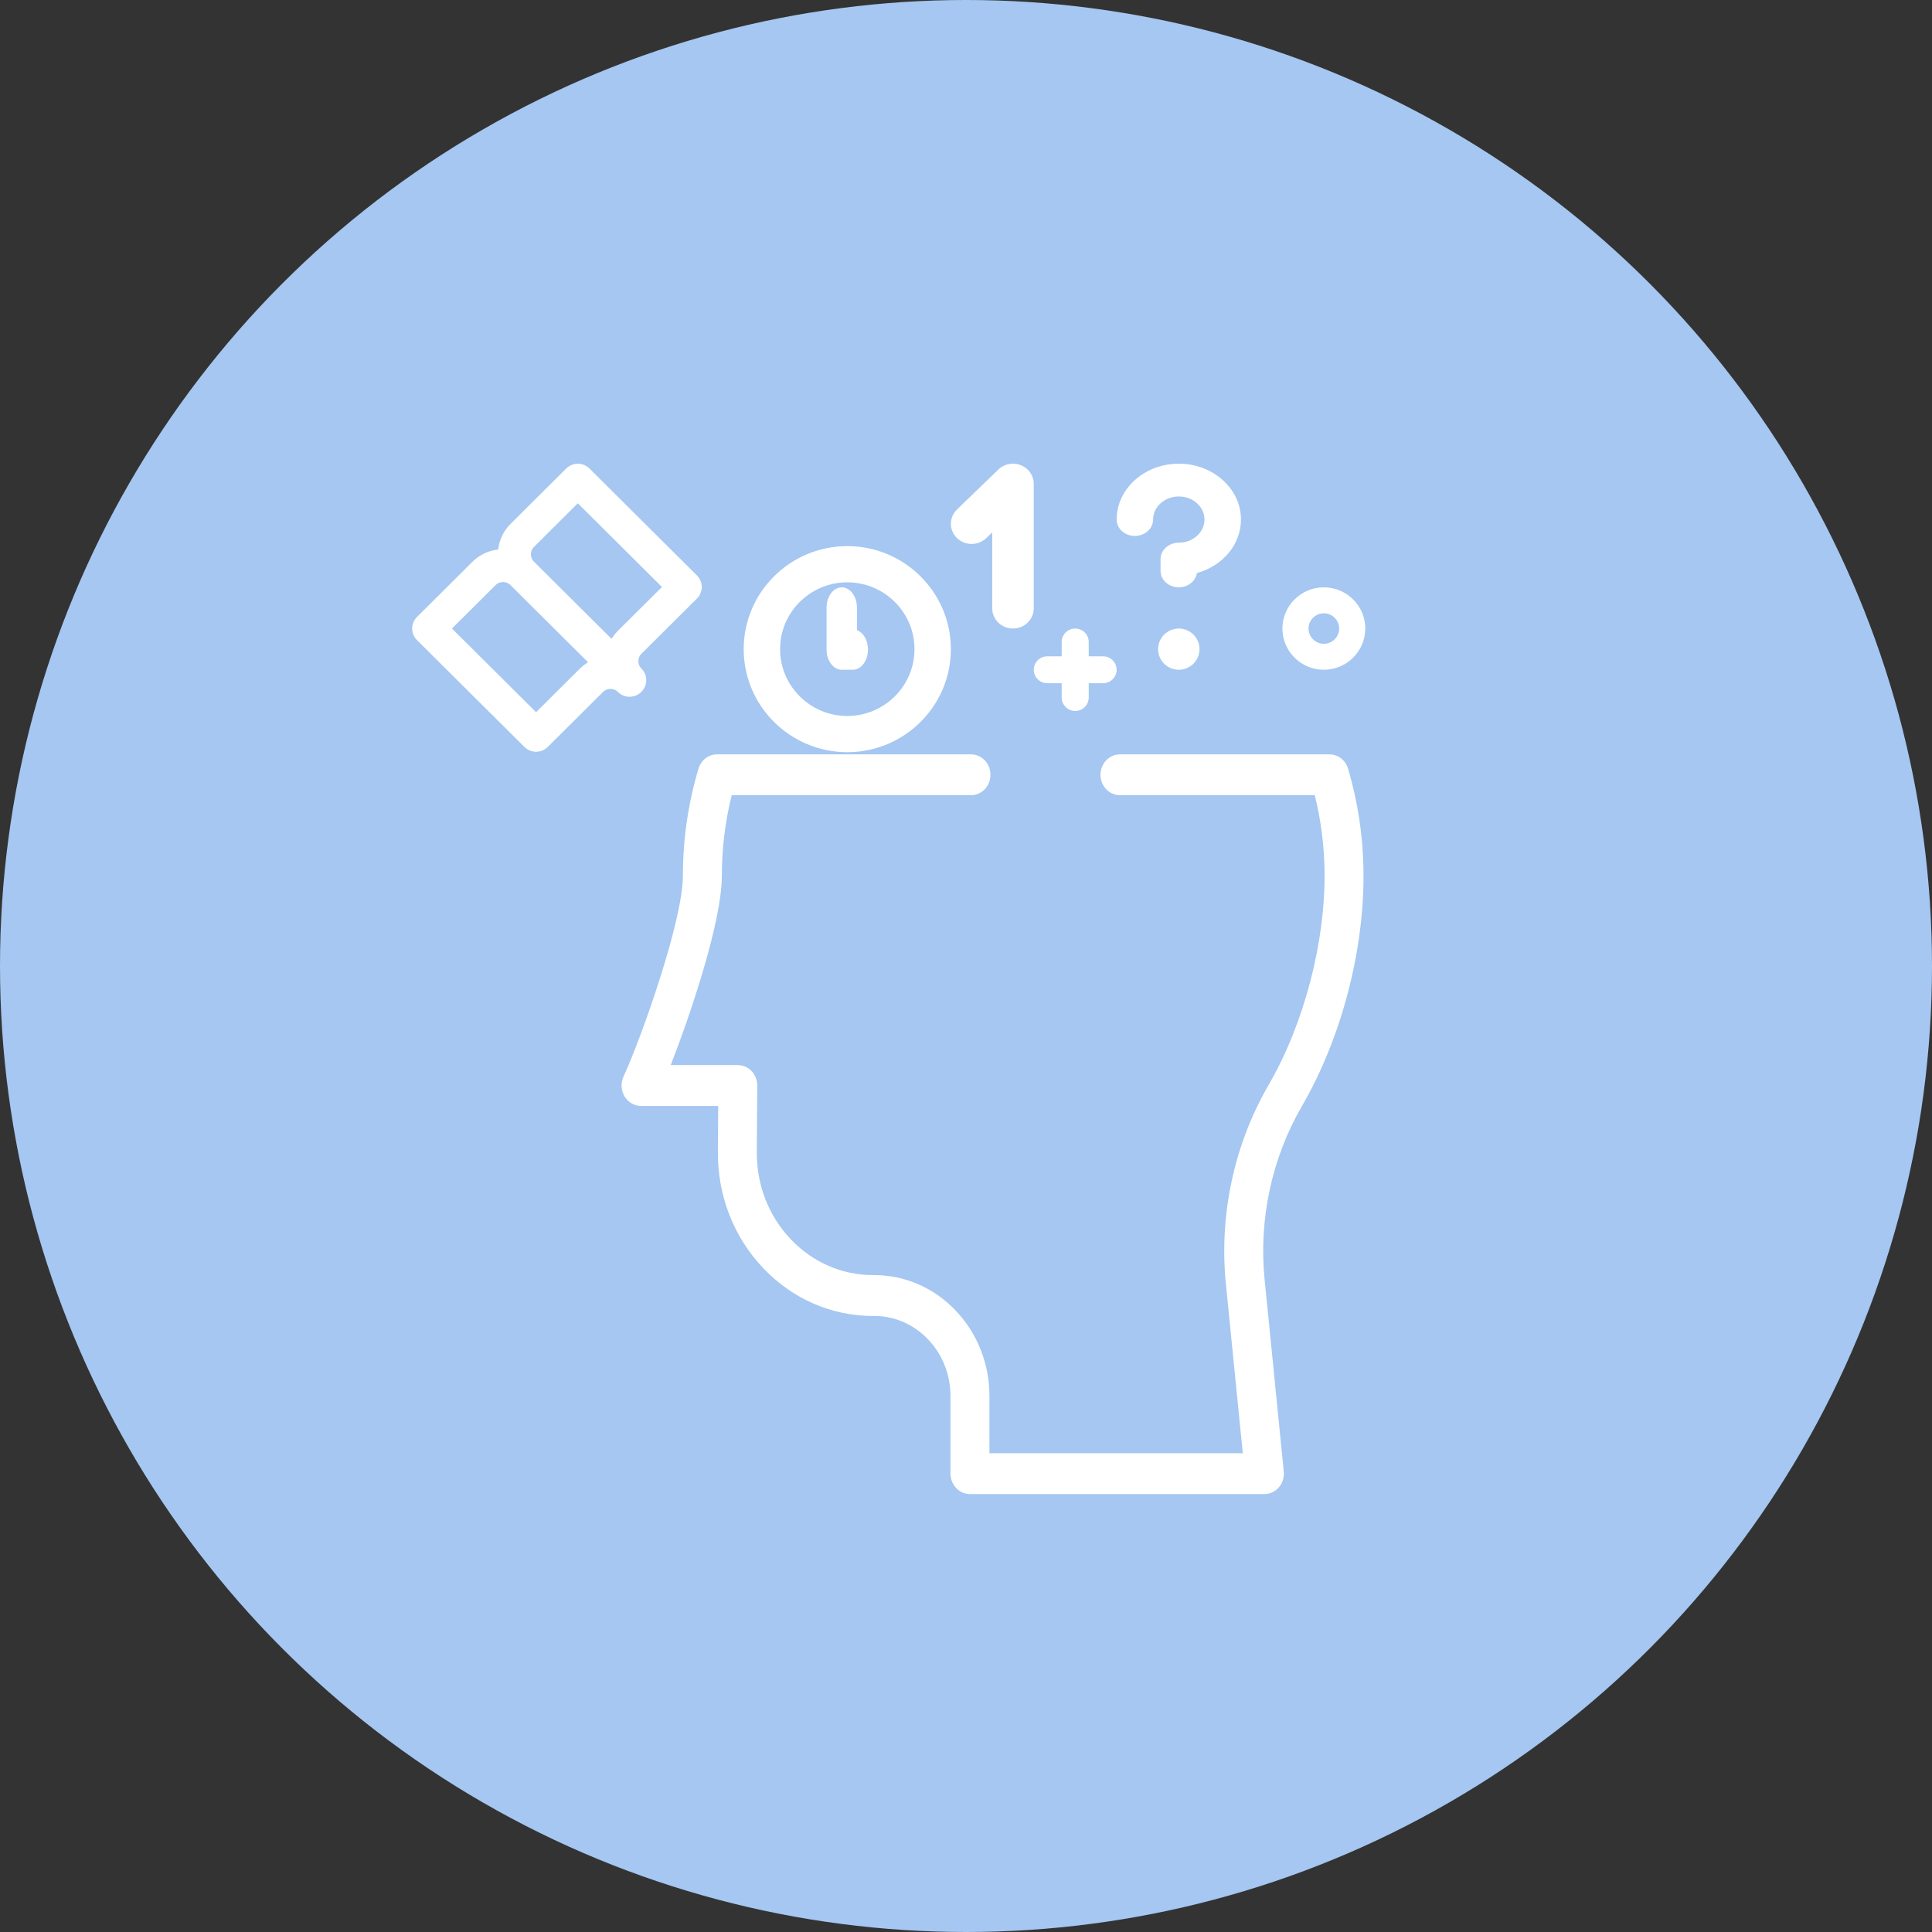 <?xml version="1.0" encoding="UTF-8"?>
<svg width="75px" height="75px" viewBox="0 0 75 75" version="1.1" xmlns="http://www.w3.org/2000/svg" xmlns:xlink="http://www.w3.org/1999/xlink">
    <rect x="0" y="0" width="75" height="75" fill="#333333" stroke="none"/>
    <!-- Generator: sketchtool 53.1 (72631) - https://sketchapp.com -->
    <title>37A8F70A-B07B-465C-9366-635B801D5B34</title>
    <desc>Created with sketchtool.</desc>
    <g id="Page-1" stroke="none" stroke-width="1" fill="none" fill-rule="evenodd">
        <g id="About-2" transform="translate(-410, -1678)">
            <g id="Values" transform="translate(0, 1526)">
                <g id="Knowledge" transform="translate(390, 133)">
                    <g transform="translate(20, 19)">
                        <circle id="Oval" fill="#A5C7F1" cx="37.5" cy="37.5" r="37.5"></circle>
                        <g id="Group-21" transform="translate(16, 18)" fill="#FFFFFF">
                            <path d="M36.93,15.757 C36.908,14.423 36.707,13.105 36.332,11.841 C36.234,11.51 35.941,11.284 35.61,11.284 L27.477,11.284 C27.059,11.284 26.721,11.639 26.721,12.077 C26.721,12.515 27.059,12.87 27.477,12.87 L35.04,12.87 C35.275,13.818 35.402,14.796 35.418,15.784 C35.463,18.541 34.63,21.735 33.246,24.12 C31.91,26.422 31.321,29.161 31.588,31.834 L32.245,38.414 L22.41,38.414 L22.41,36.198 C22.41,34.939 21.942,33.757 21.092,32.868 C20.246,31.985 19.125,31.499 17.933,31.499 C17.92,31.499 17.906,31.499 17.893,31.499 C16.685,31.499 15.55,31.005 14.697,30.107 C13.839,29.204 13.371,28.004 13.379,26.728 L13.397,24.145 C13.399,23.934 13.32,23.731 13.178,23.581 C13.036,23.431 12.843,23.346 12.641,23.346 L10.038,23.346 C10.818,21.342 12.022,17.766 12.022,15.998 C12.022,14.937 12.151,13.887 12.405,12.87 L21.694,12.87 C22.111,12.87 22.45,12.515 22.45,12.077 C22.45,11.639 22.111,11.283 21.694,11.283 L11.837,11.283 C11.507,11.283 11.214,11.508 11.116,11.839 C10.714,13.182 10.51,14.581 10.51,15.998 C10.51,17.731 8.908,22.264 8.204,23.795 C8.091,24.041 8.107,24.33 8.245,24.561 C8.383,24.793 8.625,24.933 8.885,24.933 L11.88,24.933 L11.868,26.716 C11.856,28.419 12.481,30.021 13.626,31.227 C14.766,32.426 16.28,33.086 17.893,33.086 C17.906,33.086 17.919,33.085 17.933,33.085 C18.722,33.085 19.465,33.407 20.025,33.992 C20.588,34.581 20.898,35.364 20.898,36.198 L20.898,39.207 C20.898,39.645 21.237,40 21.654,40 L33.084,40 C33.299,40 33.503,39.905 33.646,39.738 C33.789,39.57 33.859,39.348 33.836,39.124 L33.092,31.668 C32.859,29.339 33.373,26.952 34.537,24.946 C36.085,22.278 36.98,18.843 36.93,15.757" id="Fill-1"></path>
                            <path d="M29.761,4.8 C29.371,4.8 29.053,4.515 29.053,4.164 L29.053,3.703 C29.053,3.352 29.371,3.067 29.761,3.067 C30.311,3.067 30.758,2.664 30.758,2.169 C30.758,1.675 30.311,1.273 29.761,1.273 C29.211,1.273 28.763,1.675 28.763,2.169 C28.763,2.52 28.446,2.806 28.055,2.806 C27.665,2.806 27.348,2.52 27.348,2.169 C27.348,0.973 28.43,0 29.761,0 C30.404,0 31.01,0.226 31.466,0.636 C31.923,1.046 32.174,1.591 32.174,2.169 C32.174,3.106 31.509,3.933 30.52,4.229 L30.465,4.245 L30.453,4.296 C30.384,4.588 30.093,4.8 29.761,4.8" id="Fill-4"></path>
                            <path d="M29.761,8 C29.549,8 29.342,7.915 29.192,7.766 C29.042,7.617 28.957,7.411 28.957,7.2 C28.957,6.99 29.043,6.783 29.192,6.633 C29.341,6.485 29.549,6.4 29.761,6.4 C29.973,6.4 30.18,6.485 30.329,6.633 C30.479,6.783 30.565,6.99 30.565,7.2 C30.565,7.41 30.479,7.617 30.329,7.766 C30.179,7.914 29.972,8 29.761,8" id="Fill-6"></path>
                            <path d="M4.73,3.231 C4.625,3.335 4.61,3.456 4.61,3.519 C4.61,3.582 4.625,3.703 4.73,3.806 L7.739,6.799 L7.801,6.71 C7.858,6.628 7.924,6.551 7.995,6.479 L9.697,4.787 L6.431,1.538 L4.73,3.231 Z M3.528,4.595 C3.464,4.595 3.343,4.61 3.239,4.714 L1.545,6.399 L4.81,9.647 L6.504,7.962 C6.576,7.891 6.654,7.826 6.736,7.769 L6.826,7.707 L3.817,4.714 C3.713,4.61 3.591,4.595 3.528,4.595 L3.528,4.595 Z M4.81,11.183 C4.64,11.183 4.479,11.117 4.358,10.997 L0.187,6.849 C0.067,6.729 -2.74655355e-05,6.569 -2.74655355e-05,6.399 C-2.74655355e-05,6.229 0.067,6.069 0.187,5.949 L2.334,3.814 C2.591,3.558 2.916,3.395 3.272,3.341 L3.339,3.331 L3.349,3.265 C3.403,2.91 3.567,2.587 3.825,2.331 L5.979,0.189 C6.1,0.069 6.261,0.002 6.431,0.002 C6.602,0.002 6.763,0.069 6.884,0.189 L11.054,4.337 C11.175,4.457 11.242,4.617 11.242,4.787 C11.242,4.957 11.175,5.116 11.054,5.237 L8.9,7.379 C8.796,7.483 8.781,7.604 8.781,7.667 C8.781,7.73 8.796,7.851 8.9,7.954 C9.021,8.075 9.088,8.234 9.088,8.404 C9.088,8.574 9.021,8.734 8.9,8.854 L8.889,8.866 C8.771,8.982 8.611,9.049 8.44,9.049 C8.269,9.049 8.108,8.982 7.987,8.862 C7.883,8.759 7.762,8.743 7.698,8.743 C7.635,8.743 7.513,8.758 7.409,8.862 L5.263,10.997 C5.142,11.117 4.981,11.183 4.81,11.183 L4.81,11.183 Z" id="Fill-8"></path>
                            <path d="M25.739,9.6 C25.45,9.6 25.214,9.366 25.214,9.078 L25.214,8.522 L24.656,8.522 C24.366,8.522 24.13,8.288 24.13,8 C24.13,7.712 24.366,7.478 24.656,7.478 L25.214,7.478 L25.214,6.922 C25.214,6.634 25.45,6.4 25.739,6.4 C26.029,6.4 26.264,6.634 26.264,6.922 L26.264,7.478 L26.823,7.478 C27.112,7.478 27.348,7.712 27.348,8 C27.348,8.288 27.112,8.522 26.823,8.522 L26.264,8.522 L26.264,9.078 C26.264,9.366 26.029,9.6 25.739,9.6" id="Fill-11"></path>
                            <path d="M35.391,5.809 C35.064,5.809 34.797,6.074 34.797,6.4 C34.797,6.726 35.064,6.991 35.391,6.991 C35.719,6.991 35.986,6.726 35.986,6.4 C35.986,6.074 35.719,5.809 35.391,5.809 M35.391,8 C34.504,8 33.783,7.282 33.783,6.4 C33.783,5.518 34.504,4.8 35.391,4.8 C35.82,4.8 36.224,4.967 36.528,5.269 C36.832,5.572 37,5.973 37,6.4 C37,7.282 36.278,8 35.391,8" id="Fill-13"></path>
                            <path d="M23.324,6.4 C22.879,6.4 22.518,6.049 22.518,5.617 L22.518,2.667 L22.288,2.888 C22.136,3.035 21.934,3.116 21.719,3.116 C21.503,3.116 21.3,3.034 21.147,2.885 C20.834,2.579 20.835,2.083 21.15,1.778 L22.755,0.228 C22.908,0.081 23.11,0 23.324,0 C23.431,0 23.535,0.02 23.634,0.06 C23.936,0.182 24.131,0.466 24.13,0.783 L24.13,5.617 C24.13,6.049 23.769,6.4 23.324,6.4" id="Fill-15"></path>
                            <path d="M16.891,4.606 C15.453,4.606 14.283,5.769 14.283,7.2 C14.283,8.631 15.453,9.794 16.891,9.794 C18.33,9.794 19.5,8.631 19.5,7.2 C19.5,5.769 18.33,4.606 16.891,4.606 M16.891,11.2 C14.674,11.2 12.87,9.406 12.87,7.2 C12.87,4.994 14.674,3.2 16.891,3.2 C19.109,3.2 20.913,4.994 20.913,7.2 C20.913,9.406 19.109,11.2 16.891,11.2" id="Fill-17"></path>
                            <path d="M16.677,8 C16.351,8 16.087,7.648 16.087,7.216 L16.087,5.584 C16.087,5.152 16.351,4.8 16.677,4.8 C17.002,4.8 17.266,5.152 17.266,5.584 L17.266,6.457 L17.32,6.485 C17.548,6.603 17.696,6.89 17.696,7.216 C17.696,7.648 17.431,8 17.106,8 L16.677,8 Z" id="Fill-19"></path>
                        </g>
                    </g>
                </g>
            </g>
        </g>
    </g>
</svg>